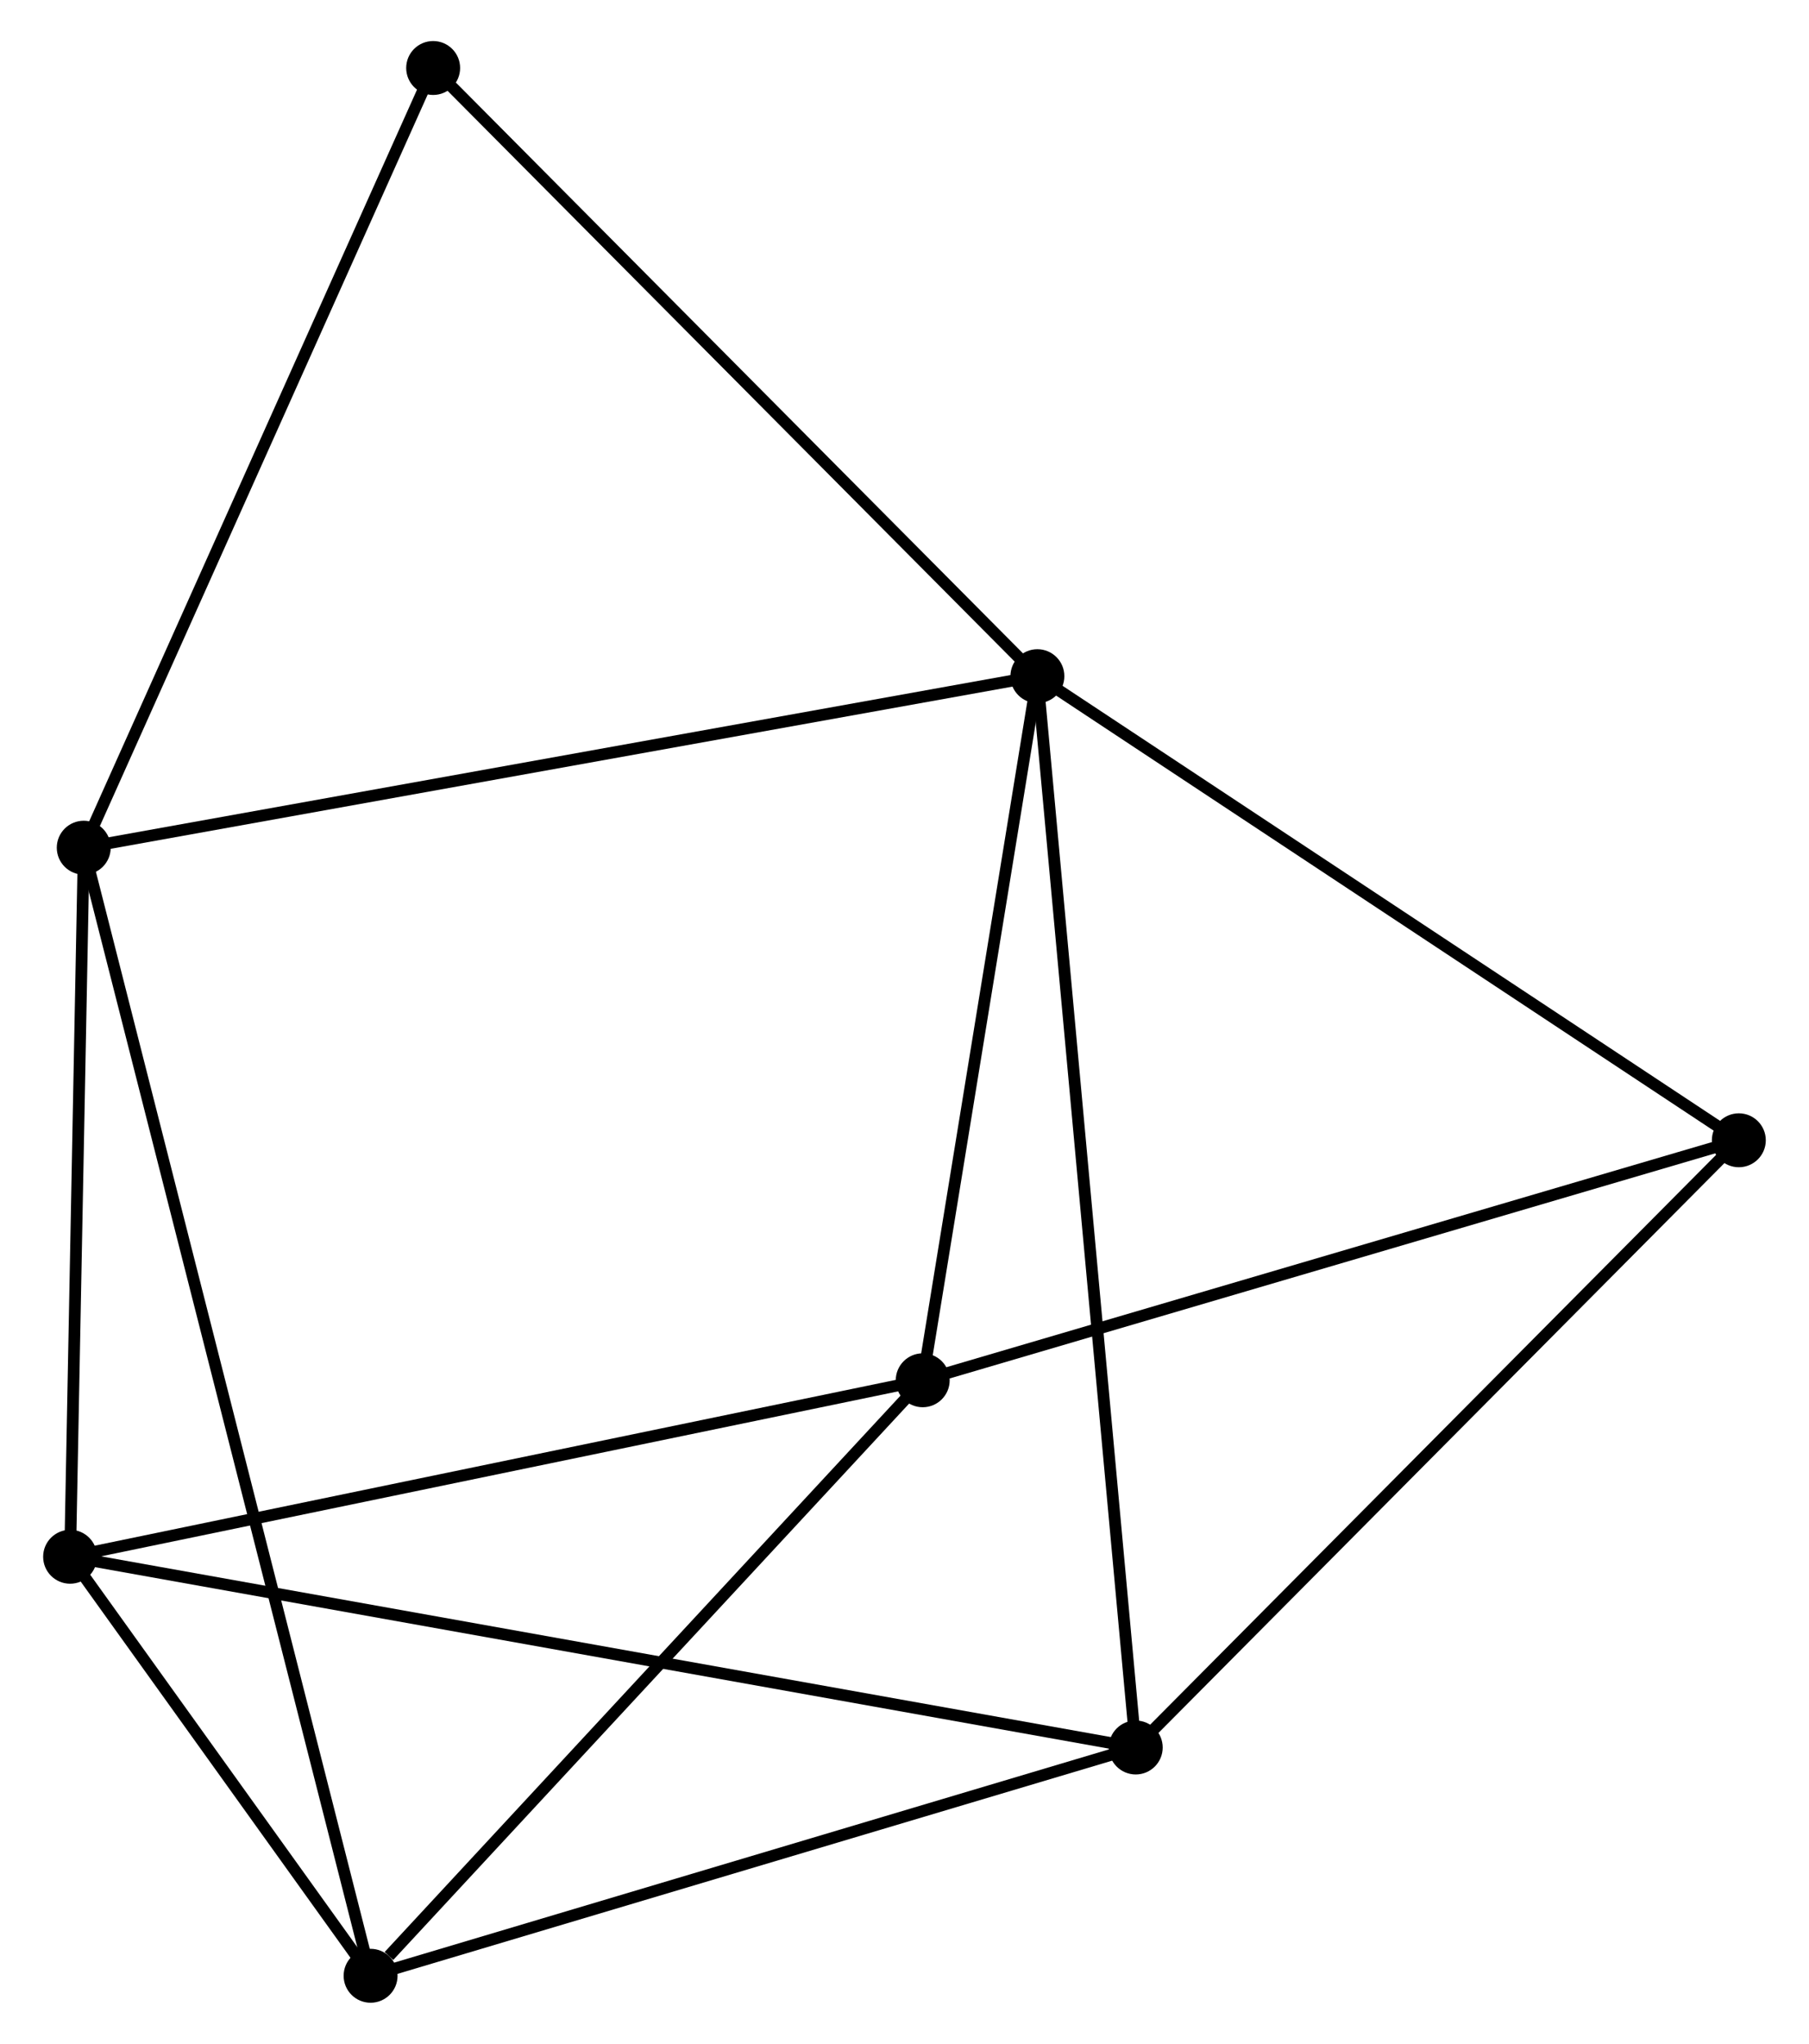 <?xml version="1.0" encoding="UTF-8" standalone="no"?>
<!DOCTYPE svg PUBLIC "-//W3C//DTD SVG 1.1//EN"
 "http://www.w3.org/Graphics/SVG/1.1/DTD/svg11.dtd">
<!-- Generated by graphviz version 2.36.0 (20140111.2315)
 -->
<!-- Title: %3 Pages: 1 -->
<svg width="154pt" height="174pt"
 viewBox="0.00 0.00 153.94 174.34" xmlns="http://www.w3.org/2000/svg" xmlns:xlink="http://www.w3.org/1999/xlink">
<g id="graph0" class="graph" transform="scale(1 1) rotate(0) translate(4 170.341)">
<title>%3</title>
<!-- 0 -->
<g id="node1" class="node"><title>0</title>
<ellipse fill="black" stroke="black" cx="84.305" cy="-112.661" rx="1.8" ry="1.8"/>
</g>
<!-- 3 -->
<g id="node2" class="node"><title>3</title>
<ellipse fill="black" stroke="black" cx="74.524" cy="-52.599" rx="1.8" ry="1.8"/>
</g>
<!-- 0&#45;&#45;3 -->
<g id="edge1" class="edge"><title>0&#45;&#45;3</title>
<path fill="none" stroke="black" d="M83.979,-110.663C82.494,-101.544 76.369,-63.928 74.861,-54.666"/>
</g>
<!-- 4 -->
<g id="node3" class="node"><title>4</title>
<ellipse fill="black" stroke="black" cx="92.694" cy="-21.273" rx="1.8" ry="1.8"/>
</g>
<!-- 0&#45;&#45;4 -->
<g id="edge2" class="edge"><title>0&#45;&#45;4</title>
<path fill="none" stroke="black" d="M84.48,-110.752C85.572,-98.859 91.43,-35.034 92.519,-23.171"/>
</g>
<!-- 5 -->
<g id="node4" class="node"><title>5</title>
<ellipse fill="black" stroke="black" cx="2.963" cy="-98.029" rx="1.8" ry="1.8"/>
</g>
<!-- 0&#45;&#45;5 -->
<g id="edge3" class="edge"><title>0&#45;&#45;5</title>
<path fill="none" stroke="black" d="M82.294,-112.299C71.04,-110.275 15.973,-100.369 4.904,-98.378"/>
</g>
<!-- 6 -->
<g id="node5" class="node"><title>6</title>
<ellipse fill="black" stroke="black" cx="144.135" cy="-73.071" rx="1.8" ry="1.8"/>
</g>
<!-- 0&#45;&#45;6 -->
<g id="edge4" class="edge"><title>0&#45;&#45;6</title>
<path fill="none" stroke="black" d="M86.031,-111.519C94.767,-105.738 134.031,-79.757 142.516,-74.142"/>
</g>
<!-- 7 -->
<g id="node6" class="node"><title>7</title>
<ellipse fill="black" stroke="black" cx="32.766" cy="-164.541" rx="1.8" ry="1.8"/>
</g>
<!-- 0&#45;&#45;7 -->
<g id="edge5" class="edge"><title>0&#45;&#45;7</title>
<path fill="none" stroke="black" d="M83.031,-113.944C75.962,-121.059 41.614,-155.635 34.185,-163.113"/>
</g>
<!-- 3&#45;&#45;6 -->
<g id="edge13" class="edge"><title>3&#45;&#45;6</title>
<path fill="none" stroke="black" d="M76.532,-53.189C86.698,-56.179 132.38,-69.613 142.251,-72.516"/>
</g>
<!-- 4&#45;&#45;6 -->
<g id="edge14" class="edge"><title>4&#45;&#45;6</title>
<path fill="none" stroke="black" d="M93.965,-22.553C101.021,-29.657 135.304,-64.178 142.719,-71.645"/>
</g>
<!-- 5&#45;&#45;7 -->
<g id="edge15" class="edge"><title>5&#45;&#45;7</title>
<path fill="none" stroke="black" d="M3.7,-99.673C7.787,-108.795 27.65,-153.123 31.946,-162.71"/>
</g>
<!-- 1 -->
<g id="node7" class="node"><title>1</title>
<ellipse fill="black" stroke="black" cx="27.43" cy="-1.8" rx="1.8" ry="1.8"/>
</g>
<!-- 1&#45;&#45;3 -->
<g id="edge7" class="edge"><title>1&#45;&#45;3</title>
<path fill="none" stroke="black" d="M28.997,-3.49C36.275,-11.34 66.702,-44.161 73.271,-51.246"/>
</g>
<!-- 1&#45;&#45;4 -->
<g id="edge8" class="edge"><title>1&#45;&#45;4</title>
<path fill="none" stroke="black" d="M29.313,-2.362C38.843,-5.205 81.672,-17.984 90.927,-20.746"/>
</g>
<!-- 1&#45;&#45;5 -->
<g id="edge9" class="edge"><title>1&#45;&#45;5</title>
<path fill="none" stroke="black" d="M26.919,-3.81C23.735,-16.333 6.647,-83.539 3.471,-96.03"/>
</g>
<!-- 2 -->
<g id="node8" class="node"><title>2</title>
<ellipse fill="black" stroke="black" cx="1.8" cy="-37.544" rx="1.8" ry="1.8"/>
</g>
<!-- 1&#45;&#45;2 -->
<g id="edge6" class="edge"><title>1&#45;&#45;2</title>
<path fill="none" stroke="black" d="M26.329,-3.336C22.113,-9.215 7.028,-30.253 2.869,-36.054"/>
</g>
<!-- 2&#45;&#45;3 -->
<g id="edge10" class="edge"><title>2&#45;&#45;3</title>
<path fill="none" stroke="black" d="M3.598,-37.916C13.572,-39.981 62.039,-50.014 72.522,-52.184"/>
</g>
<!-- 2&#45;&#45;4 -->
<g id="edge11" class="edge"><title>2&#45;&#45;4</title>
<path fill="none" stroke="black" d="M3.698,-37.205C15.527,-35.087 79.007,-23.723 90.806,-21.611"/>
</g>
<!-- 2&#45;&#45;5 -->
<g id="edge12" class="edge"><title>2&#45;&#45;5</title>
<path fill="none" stroke="black" d="M1.839,-39.557C2.015,-48.74 2.744,-86.62 2.923,-95.947"/>
</g>
</g>
</svg>
